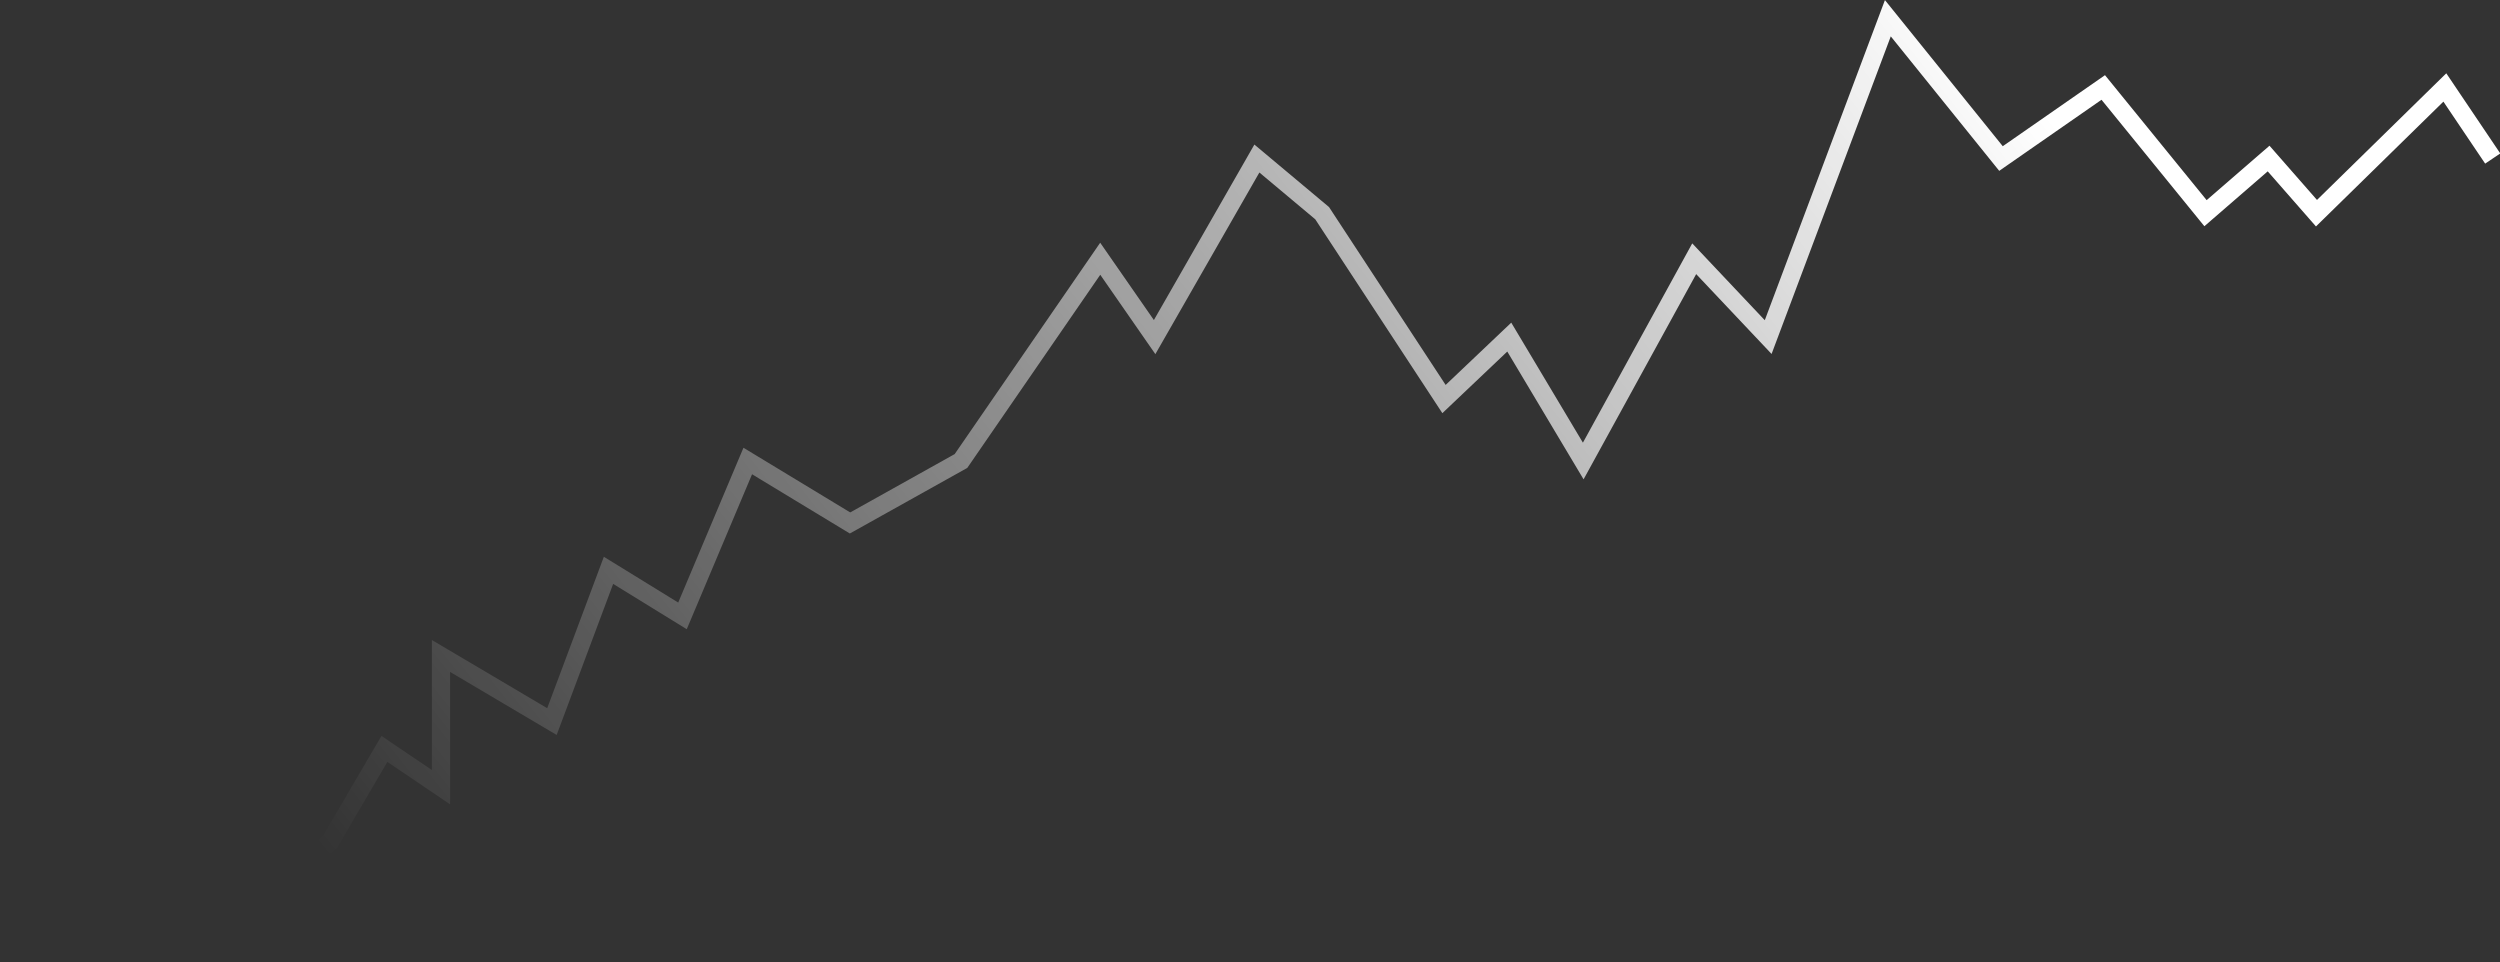 <svg width="686" height="264" viewBox="0 0 686 264" fill="none" xmlns="http://www.w3.org/2000/svg">
<rect x="0" y="0" width="686" height="264" fill="#333333" stroke="none"/>
<path d="M1 261L52.344 246H72.643L90.554 231L105.48 205.5L121.003 216V198V180L151.451 198L166.974 156.5L187.273 169L205.184 126.5L233.244 143.5L263.692 126.5L301.902 71L316.828 92.5L344.888 43.5L362.799 58.5L396.233 109.5L414.143 92.5L434.442 126.5L464.891 71L485.19 92.5L518.026 5L549.072 43.5L577.132 24L605.192 58.5L622.506 43.5L635.641 58.5L670.865 24L684 43.5" stroke="url(#paint0_linear)" stroke-width="5"/>
<defs>
<linearGradient id="paint0_linear" x1="535.937" y1="-1.5" x2="145.73" y2="305.963" gradientUnits="userSpaceOnUse">
<stop stop-color="white"/>
<stop offset="1" stop-color="white" stop-opacity="0"/>
</linearGradient>
</defs>
</svg>
